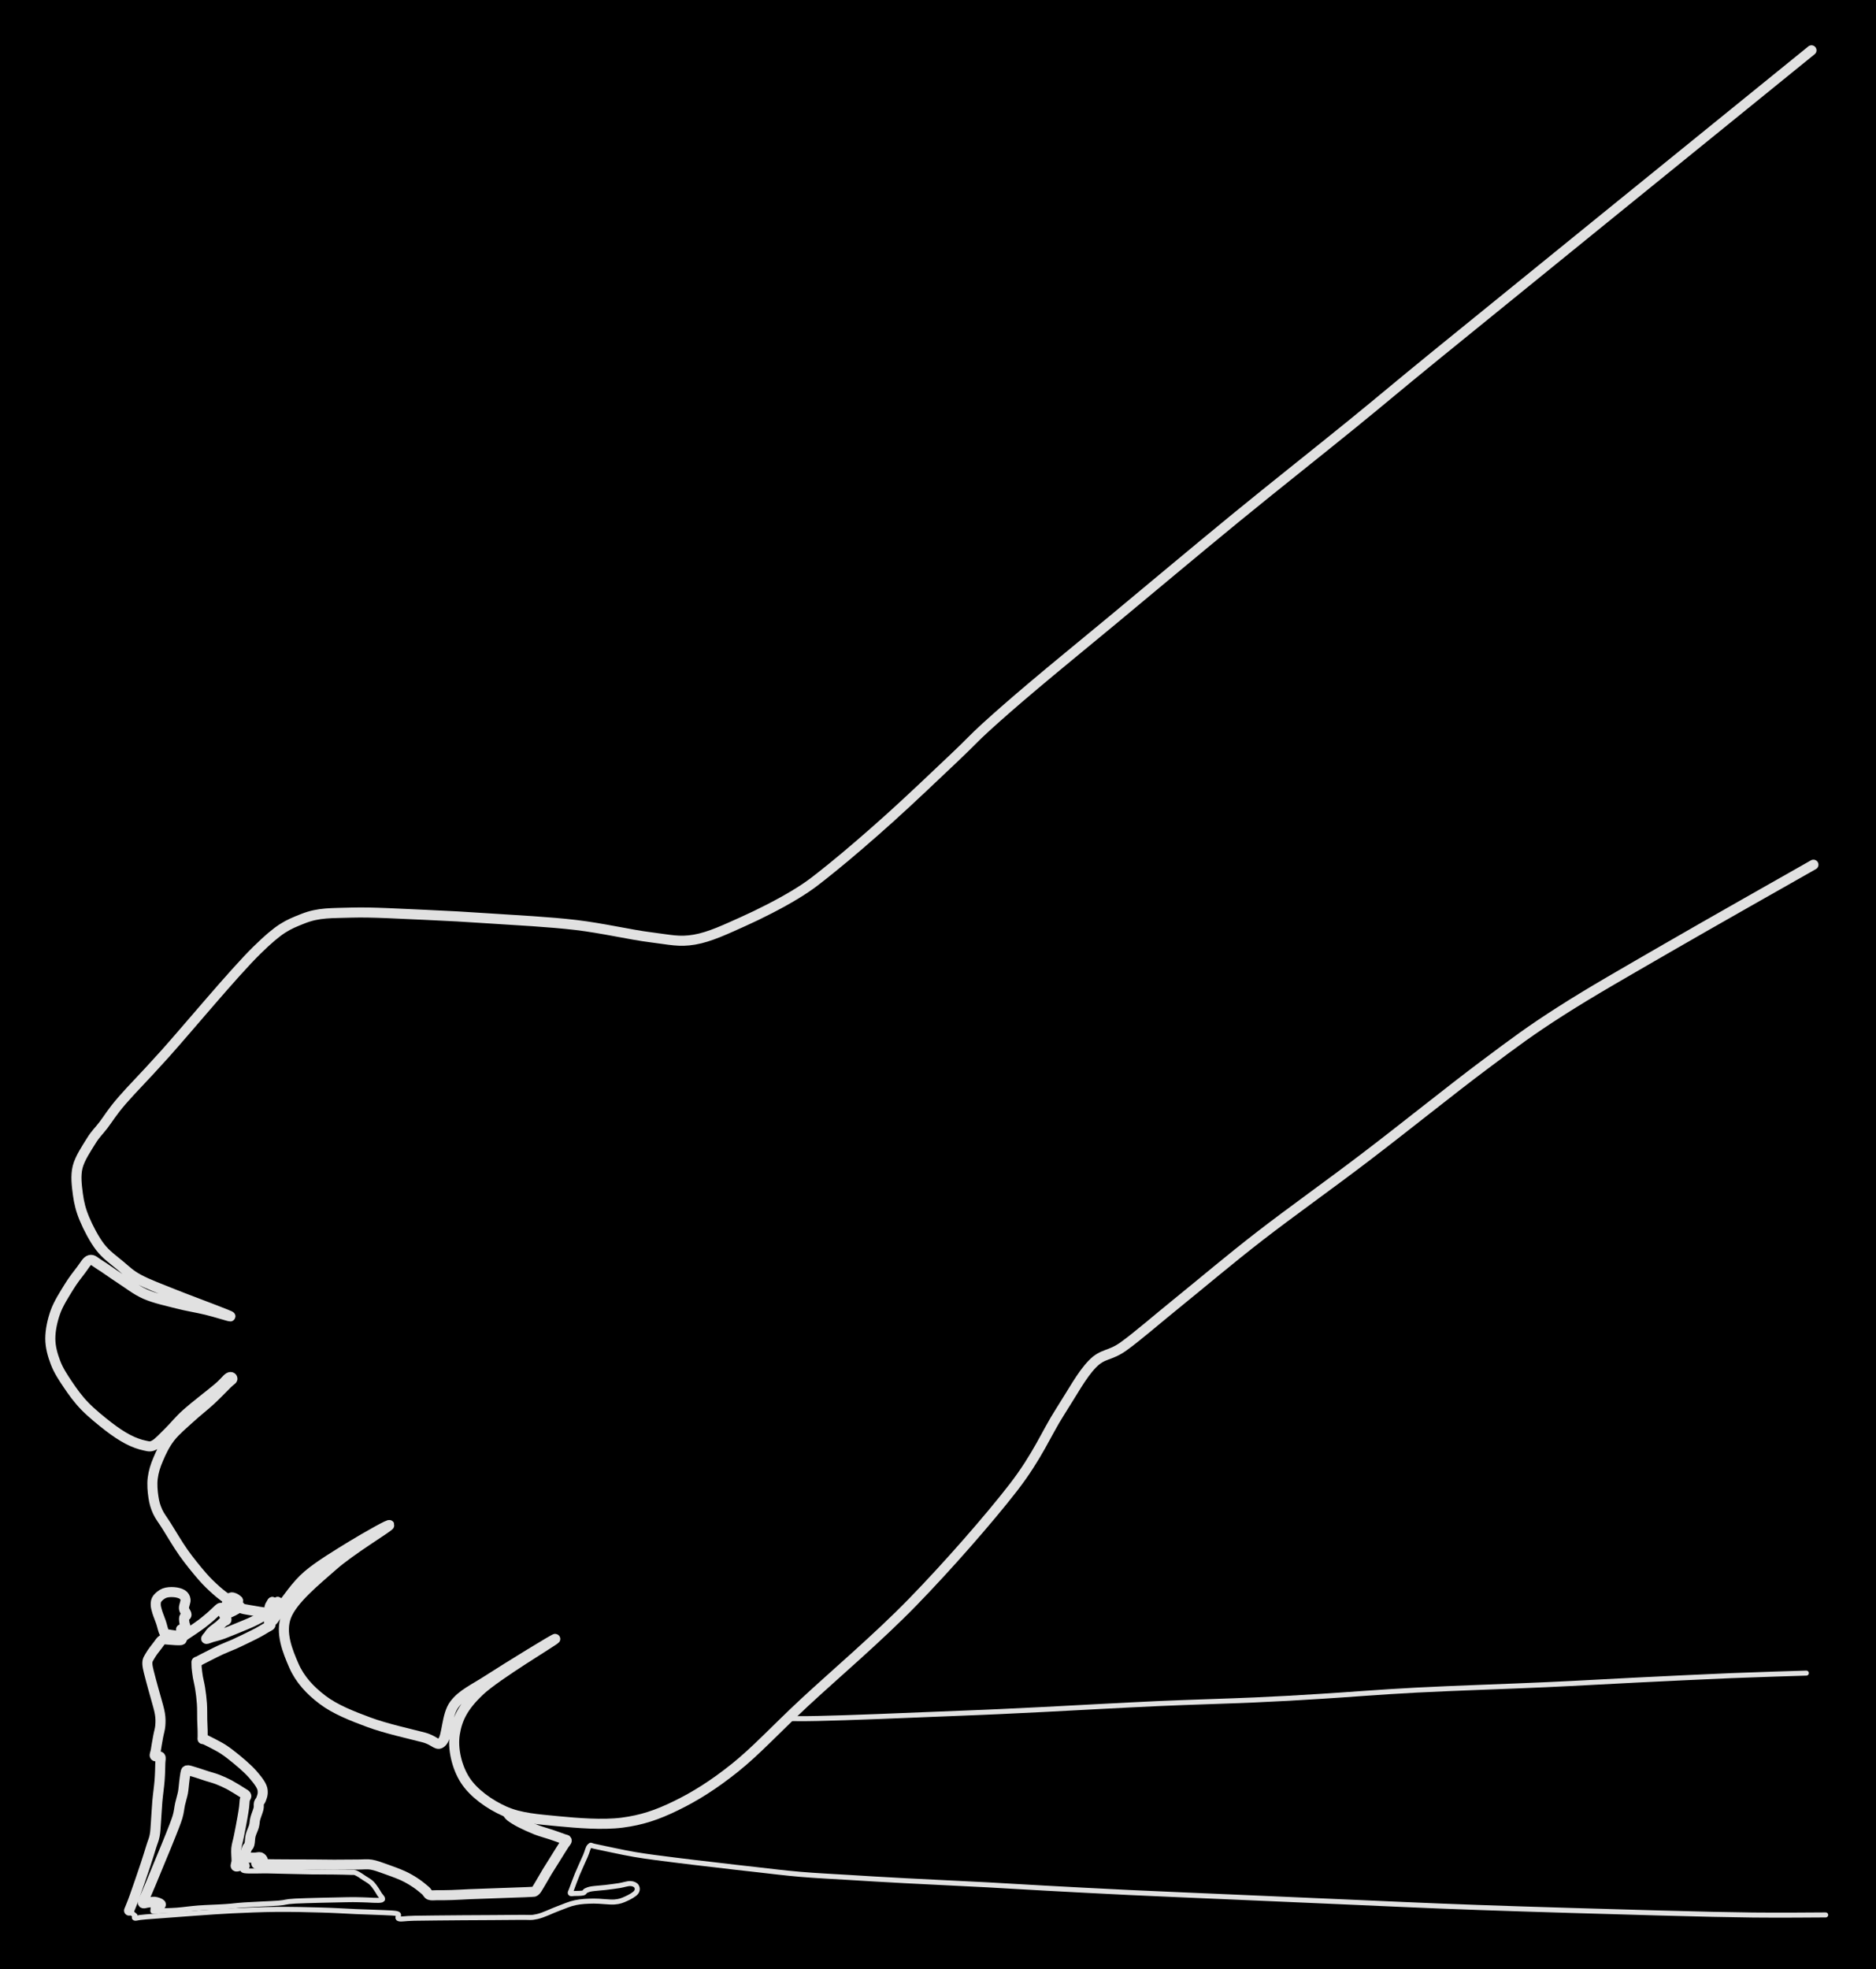 <svg version="1.1" xmlns="http://www.w3.org/2000/svg" viewBox="0 0 372.713 391.125" width="372.713" height="391.125" class="excalidraw-svg"><!-- svg-source:excalidraw --><defs><style class="style-fonts">
      </style></defs><rect x="0" y="0" width="372.713" height="391.125" fill="#000000"></rect><g stroke-linecap="round"><g transform="translate(360.283 171.735) rotate(0 -152.084 95.123)"><path d="M0 0 C-4.85 2.76, -20.74 11.73, -29.11 16.58 C-37.47 21.42, -44.12 25.19, -50.19 29.07 C-56.25 32.95, -59.03 35.03, -65.49 39.86 C-71.95 44.69, -81.55 52.42, -88.95 58.05 C-96.35 63.69, -103.71 68.9, -109.91 73.69 C-116.1 78.48, -121.6 83.16, -126.12 86.81 C-130.63 90.46, -134.16 93.56, -137.01 95.62 C-139.87 97.68, -141.15 96.97, -143.27 99.17 C-145.39 101.36, -147.13 104.69, -149.75 108.78 C-152.37 112.87, -154.13 117.45, -158.99 123.73 C-163.85 130, -172 139.3, -178.93 146.42 C-185.85 153.54, -194.62 160.97, -200.52 166.46 C-206.41 171.95, -210.03 175.96, -214.28 179.36 C-218.54 182.77, -222.29 185.1, -226.03 186.91 C-229.76 188.73, -232.78 189.74, -236.68 190.25 C-240.59 190.75, -245.58 190.33, -249.47 189.96 C-253.35 189.58, -256.93 189.35, -260 187.99 C-263.06 186.64, -266.22 184.37, -267.87 181.81 C-269.53 179.24, -270.4 175.55, -269.92 172.6 C-269.44 169.64, -268.31 167.23, -264.99 164.09 C-261.66 160.95, -250.31 154.18, -249.97 153.77 C-249.62 153.36, -259.57 159.48, -262.92 161.65 C-266.26 163.82, -268.43 164.68, -270.01 166.77 C-271.6 168.86, -271.41 173.09, -272.42 174.18 C-273.44 175.27, -273.69 173.97, -276.12 173.32 C-278.56 172.68, -283.69 171.55, -287.03 170.3 C-290.37 169.06, -293.7 167.75, -296.18 165.87 C-298.66 164, -300.7 161.82, -301.91 159.04 C-303.11 156.27, -304.69 152.52, -303.4 149.21 C-302.1 145.91, -297.52 142.2, -294.11 139.2 C-290.71 136.2, -283.59 131.88, -282.97 131.23 C-282.35 130.57, -287.71 133.61, -290.41 135.26 C-293.11 136.92, -296.88 139.18, -299.17 141.14 C-301.46 143.1, -303.34 146.04, -304.17 147.02 M0 0 C-4.85 2.76, -20.74 11.73, -29.11 16.58 C-37.47 21.42, -44.12 25.19, -50.19 29.07 C-56.25 32.95, -59.03 35.03, -65.49 39.86 C-71.95 44.69, -81.55 52.42, -88.95 58.05 C-96.35 63.69, -103.71 68.9, -109.91 73.69 C-116.1 78.48, -121.6 83.16, -126.12 86.81 C-130.63 90.46, -134.16 93.56, -137.01 95.62 C-139.87 97.68, -141.15 96.97, -143.27 99.17 C-145.39 101.36, -147.13 104.69, -149.75 108.78 C-152.37 112.87, -154.13 117.45, -158.99 123.73 C-163.85 130, -172 139.3, -178.93 146.42 C-185.85 153.54, -194.62 160.97, -200.52 166.46 C-206.41 171.95, -210.03 175.96, -214.28 179.36 C-218.54 182.77, -222.29 185.1, -226.03 186.91 C-229.76 188.73, -232.78 189.74, -236.68 190.25 C-240.59 190.75, -245.58 190.33, -249.47 189.96 C-253.35 189.58, -256.93 189.35, -260 187.99 C-263.06 186.64, -266.22 184.37, -267.87 181.81 C-269.53 179.24, -270.4 175.55, -269.92 172.6 C-269.44 169.64, -268.31 167.23, -264.99 164.09 C-261.66 160.95, -250.31 154.18, -249.97 153.77 C-249.62 153.36, -259.57 159.48, -262.92 161.65 C-266.26 163.82, -268.43 164.68, -270.01 166.77 C-271.6 168.86, -271.41 173.09, -272.42 174.18 C-273.44 175.27, -273.69 173.97, -276.12 173.32 C-278.56 172.68, -283.69 171.55, -287.03 170.3 C-290.37 169.06, -293.7 167.75, -296.18 165.87 C-298.66 164, -300.7 161.82, -301.91 159.04 C-303.11 156.27, -304.69 152.52, -303.4 149.21 C-302.1 145.91, -297.52 142.2, -294.11 139.2 C-290.71 136.2, -283.59 131.88, -282.97 131.23 C-282.35 130.57, -287.71 133.61, -290.41 135.26 C-293.11 136.92, -296.88 139.18, -299.17 141.14 C-301.46 143.1, -303.34 146.04, -304.17 147.02" stroke="#E1E1E1" stroke-width="2" fill="none"></path></g></g><mask></mask><g stroke-linecap="round"><g transform="translate(53.95 320.289) rotate(0 -0.14 -1.046)"><path d="M0 0 C-0.05 -0.03, -0.23 -0.01, -0.29 -0.2 C-0.36 -0.39, -0.47 -0.82, -0.4 -1.14 C-0.33 -1.45, 0.03 -1.93, 0.12 -2.09 M0 0 C-0.05 -0.03, -0.23 -0.01, -0.29 -0.2 C-0.36 -0.39, -0.47 -0.82, -0.4 -1.14 C-0.33 -1.45, 0.03 -1.93, 0.12 -2.09" stroke="#E1E1E1" stroke-width="2" fill="none"></path></g></g><mask></mask><g stroke-linecap="round"><g transform="translate(54.111 318.159) rotate(0 0.027 0.315)"><path d="M0 0 C0.01 0.11, 0.04 0.53, 0.05 0.63 M0 0 C0.01 0.11, 0.04 0.53, 0.05 0.63" stroke="#E1E1E1" stroke-width="2" fill="none"></path></g></g><mask></mask><g stroke-linecap="round"><g transform="translate(54.184 318.854) rotate(0 0.487 -0.332)"><path d="M0 0 C0.07 0, 0.28 0.13, 0.44 0.02 C0.6 -0.09, 0.88 -0.57, 0.97 -0.68 M0 0 C0.07 0, 0.28 0.13, 0.44 0.02 C0.6 -0.09, 0.88 -0.57, 0.97 -0.68" stroke="#E1E1E1" stroke-width="2" fill="none"></path></g></g><mask></mask><g stroke-linecap="round"><g transform="translate(55.168 318.152) rotate(0 -0.13 1.861)"><path d="M0 0 C0.08 0.05, 0.31 0.13, 0.46 0.28 C0.61 0.42, 0.85 0.65, 0.93 0.87 C1.01 1.09, 1.06 1.39, 0.95 1.62 C0.84 1.85, 0.46 2.04, 0.25 2.24 C0.04 2.44, -0.1 2.56, -0.32 2.81 C-0.54 3.06, -0.91 3.76, -1.06 3.72 C-1.2 3.69, -1.19 2.85, -1.21 2.59 C-1.23 2.33, -1.19 2.23, -1.19 2.16 M0 0 C0.08 0.05, 0.31 0.13, 0.46 0.28 C0.61 0.42, 0.85 0.65, 0.93 0.87 C1.01 1.09, 1.06 1.39, 0.95 1.62 C0.84 1.85, 0.46 2.04, 0.25 2.24 C0.04 2.44, -0.1 2.56, -0.32 2.81 C-0.54 3.06, -0.91 3.76, -1.06 3.72 C-1.2 3.69, -1.19 2.85, -1.21 2.59 C-1.23 2.33, -1.19 2.23, -1.19 2.16" stroke="#E1E1E1" stroke-width="2" fill="none"></path></g></g><mask></mask><g stroke-linecap="round"><g transform="translate(44.938 320.51) rotate(0 -0.363 -0.546)"><path d="M0 0 C-0.01 -0.12, 0.04 -0.53, -0.08 -0.71 C-0.2 -0.89, -0.62 -1.03, -0.73 -1.09 M0 0 C-0.01 -0.12, 0.04 -0.53, -0.08 -0.71 C-0.2 -0.89, -0.62 -1.03, -0.73 -1.09" stroke="#E1E1E1" stroke-width="2" fill="none"></path></g></g><mask></mask><g stroke-linecap="round"><g transform="translate(44.302 319.42) rotate(0 1.48 -1.071)"><path d="M0 0 C0.1 -0.08, 0.41 -0.22, 0.57 -0.45 C0.73 -0.68, 0.8 -1.12, 0.96 -1.4 C1.13 -1.68, 1.33 -2.04, 1.56 -2.14 C1.79 -2.25, 2.1 -2.11, 2.33 -2.02 C2.57 -1.92, 2.86 -1.64, 2.96 -1.57 M0 0 C0.1 -0.08, 0.41 -0.22, 0.57 -0.45 C0.73 -0.68, 0.8 -1.12, 0.96 -1.4 C1.13 -1.68, 1.33 -2.04, 1.56 -2.14 C1.79 -2.25, 2.1 -2.11, 2.33 -2.02 C2.57 -1.92, 2.86 -1.64, 2.96 -1.57" stroke="#E1E1E1" stroke-width="2" fill="none"></path></g></g><mask></mask><g stroke-linecap="round"><g transform="translate(47.26 317.921) rotate(0 -0.181 0.642)"><path d="M0 0 C-0.06 0.09, -0.31 0.35, -0.36 0.57 C-0.42 0.78, -0.34 1.16, -0.33 1.28 M0 0 C-0.06 0.09, -0.31 0.35, -0.36 0.57 C-0.42 0.78, -0.34 1.16, -0.33 1.28" stroke="#E1E1E1" stroke-width="2" fill="none"></path></g></g><mask></mask><g stroke-linecap="round"><g transform="translate(46.935 319.212) rotate(0 -0.612 0.563)"><path d="M0 0 C0.12 -0.03, 0.7 -0.27, 0.7 -0.21 C0.7 -0.14, 0.32 0.21, 0.02 0.4 C-0.28 0.6, -0.77 0.82, -1.09 0.97 C-1.42 1.13, -1.78 1.27, -1.92 1.33 M0 0 C0.12 -0.03, 0.7 -0.27, 0.7 -0.21 C0.7 -0.14, 0.32 0.21, 0.02 0.4 C-0.28 0.6, -0.77 0.82, -1.09 0.97 C-1.42 1.13, -1.78 1.27, -1.92 1.33" stroke="#E1E1E1" stroke-width="2" fill="none"></path></g></g><mask></mask><g stroke-linecap="round"><g transform="translate(52.813 320.629) rotate(0 -6.384 4.718)"><path d="M0 0 C0.09 0.06, 0.45 0.1, 0.56 0.33 C0.66 0.57, 0.55 1.12, 0.61 1.42 C0.68 1.71, 1 1.9, 0.93 2.1 C0.85 2.29, 0.58 2.35, 0.17 2.6 C-0.25 2.85, -0.92 3.26, -1.55 3.6 C-2.18 3.94, -2.84 4.26, -3.64 4.65 C-4.43 5.03, -5.45 5.53, -6.31 5.92 C-7.18 6.3, -8.05 6.62, -8.83 6.98 C-9.61 7.33, -10.33 7.71, -10.99 8.04 C-11.65 8.37, -12.33 8.72, -12.78 8.95 C-13.23 9.18, -13.54 9.36, -13.69 9.44 M0 0 C0.09 0.06, 0.45 0.1, 0.56 0.33 C0.66 0.57, 0.55 1.12, 0.61 1.42 C0.68 1.71, 1 1.9, 0.93 2.1 C0.85 2.29, 0.58 2.35, 0.17 2.6 C-0.25 2.85, -0.92 3.26, -1.55 3.6 C-2.18 3.94, -2.84 4.26, -3.64 4.65 C-4.43 5.03, -5.45 5.53, -6.31 5.92 C-7.18 6.3, -8.05 6.62, -8.83 6.98 C-9.61 7.33, -10.33 7.71, -10.99 8.04 C-11.65 8.37, -12.33 8.72, -12.78 8.95 C-13.23 9.18, -13.54 9.36, -13.69 9.44" stroke="#E1E1E1" stroke-width="2" fill="none"></path></g></g><mask></mask><g stroke-linecap="round"><g transform="translate(39.047 330.07) rotate(0 0.607 7.655)"><path d="M0 0 C0 0.18, -0.02 0.59, 0.02 1.1 C0.07 1.6, 0.15 2.34, 0.27 3.03 C0.39 3.73, 0.59 4.4, 0.72 5.28 C0.86 6.15, 1 7.26, 1.07 8.29 C1.14 9.32, 1.11 10.57, 1.13 11.46 C1.15 12.35, 1.2 12.97, 1.21 13.61 C1.23 14.25, 1.21 15.03, 1.21 15.31 M0 0 C0 0.18, -0.02 0.59, 0.02 1.1 C0.07 1.6, 0.15 2.34, 0.27 3.03 C0.39 3.73, 0.59 4.4, 0.72 5.28 C0.86 6.15, 1 7.26, 1.07 8.29 C1.14 9.32, 1.11 10.57, 1.13 11.46 C1.15 12.35, 1.2 12.97, 1.21 13.61 C1.23 14.25, 1.21 15.03, 1.21 15.31" stroke="#E1E1E1" stroke-width="2" fill="none"></path></g></g><mask></mask><g stroke-linecap="round"><g transform="translate(40.317 345.282) rotate(0 36.139 15.557)"><path d="M0 0 C0.27 0.14, 0.96 0.45, 1.64 0.81 C2.32 1.17, 3.26 1.62, 4.09 2.17 C4.92 2.71, 5.8 3.41, 6.61 4.07 C7.43 4.74, 8.31 5.5, 8.99 6.16 C9.67 6.82, 10.24 7.48, 10.69 8.06 C11.14 8.64, 11.5 9.17, 11.69 9.64 C11.89 10.12, 11.89 10.5, 11.87 10.91 C11.84 11.32, 11.65 11.8, 11.53 12.12 C11.4 12.44, 11.21 12.53, 11.12 12.84 C11.04 13.15, 11.16 13.45, 11.04 13.96 C10.92 14.47, 10.55 15.33, 10.4 15.91 C10.25 16.48, 10.3 16.86, 10.14 17.42 C9.99 17.97, 9.63 18.64, 9.48 19.23 C9.33 19.83, 9.36 20.58, 9.24 21 C9.13 21.42, 8.92 21.46, 8.78 21.75 C8.65 22.05, 8.51 22.47, 8.42 22.79 C8.34 23.11, 8.16 23.53, 8.3 23.67 C8.43 23.82, 8.89 23.68, 9.24 23.67 C9.59 23.67, 10.04 23.66, 10.4 23.65 C10.77 23.63, 11.16 23.5, 11.41 23.58 C11.66 23.67, 11.95 24.05, 11.89 24.14 C11.83 24.23, 11.28 24, 11.06 24.12 C10.85 24.24, 10.53 24.72, 10.61 24.85 C10.68 24.99, 10.9 24.92, 11.51 24.94 C12.13 24.96, 13.27 24.96, 14.3 24.98 C15.33 24.99, 16.42 25, 17.68 25 C18.94 25.01, 20.48 25, 21.87 25.01 C23.27 25.02, 24.57 25.05, 26.06 25.05 C27.55 25.05, 29.58 25.02, 30.81 25.02 C32.04 25.02, 32.53 24.9, 33.43 25.04 C34.34 25.19, 35.18 25.53, 36.24 25.9 C37.3 26.27, 38.79 26.81, 39.79 27.27 C40.79 27.73, 41.51 28.18, 42.24 28.66 C42.97 29.14, 43.71 29.76, 44.18 30.16 C44.65 30.56, 44.64 30.9, 45.03 31.06 C45.43 31.21, 45.82 31.11, 46.54 31.11 C47.27 31.12, 48.32 31.12, 49.4 31.08 C50.47 31.05, 51.86 30.96, 53.01 30.91 C54.16 30.86, 54.84 30.84, 56.32 30.79 C57.81 30.73, 60.44 30.64, 61.92 30.59 C63.4 30.53, 64.52 30.51, 65.2 30.46 C65.89 30.4, 65.76 30.48, 66.03 30.27 C66.29 30.06, 66.38 29.84, 66.77 29.21 C67.16 28.58, 67.86 27.33, 68.36 26.49 C68.87 25.65, 69.37 24.88, 69.82 24.16 C70.26 23.45, 70.72 22.71, 71.04 22.2 C71.36 21.69, 71.53 21.43, 71.74 21.1 C71.94 20.77, 72.3 20.44, 72.28 20.24 C72.26 20.05, 72.13 20.13, 71.62 19.94 C71.1 19.74, 70.09 19.39, 69.19 19.08 C68.29 18.78, 67.24 18.51, 66.22 18.12 C65.21 17.72, 63.95 17.15, 63.1 16.71 C62.25 16.28, 61.57 15.84, 61.13 15.51 C60.69 15.17, 60.58 14.83, 60.47 14.69 M0 0 C0.27 0.14, 0.96 0.45, 1.64 0.81 C2.32 1.17, 3.26 1.62, 4.09 2.17 C4.92 2.71, 5.8 3.41, 6.61 4.07 C7.43 4.74, 8.31 5.5, 8.99 6.16 C9.67 6.82, 10.24 7.48, 10.69 8.06 C11.14 8.64, 11.5 9.17, 11.69 9.64 C11.89 10.12, 11.89 10.5, 11.87 10.91 C11.84 11.32, 11.65 11.8, 11.53 12.12 C11.4 12.44, 11.21 12.53, 11.12 12.84 C11.04 13.15, 11.16 13.45, 11.04 13.96 C10.92 14.47, 10.55 15.33, 10.4 15.91 C10.25 16.48, 10.3 16.86, 10.14 17.42 C9.99 17.97, 9.63 18.64, 9.48 19.23 C9.33 19.83, 9.36 20.58, 9.24 21 C9.13 21.42, 8.92 21.46, 8.78 21.75 C8.65 22.05, 8.51 22.47, 8.42 22.79 C8.34 23.11, 8.16 23.53, 8.3 23.67 C8.43 23.82, 8.89 23.68, 9.24 23.67 C9.59 23.67, 10.04 23.66, 10.4 23.65 C10.77 23.63, 11.16 23.5, 11.41 23.58 C11.66 23.67, 11.95 24.05, 11.89 24.14 C11.83 24.23, 11.28 24, 11.06 24.12 C10.85 24.24, 10.53 24.72, 10.61 24.85 C10.68 24.99, 10.9 24.92, 11.51 24.94 C12.13 24.96, 13.27 24.96, 14.3 24.98 C15.33 24.99, 16.42 25, 17.68 25 C18.94 25.01, 20.48 25, 21.87 25.01 C23.27 25.02, 24.57 25.05, 26.06 25.05 C27.55 25.05, 29.58 25.02, 30.81 25.02 C32.04 25.02, 32.53 24.9, 33.43 25.04 C34.34 25.19, 35.18 25.53, 36.24 25.9 C37.3 26.27, 38.79 26.81, 39.79 27.27 C40.79 27.73, 41.51 28.18, 42.24 28.66 C42.97 29.14, 43.71 29.76, 44.18 30.16 C44.65 30.56, 44.64 30.9, 45.03 31.06 C45.43 31.21, 45.82 31.11, 46.54 31.11 C47.27 31.12, 48.32 31.12, 49.4 31.08 C50.47 31.05, 51.86 30.96, 53.01 30.91 C54.16 30.86, 54.84 30.84, 56.32 30.79 C57.81 30.73, 60.44 30.64, 61.92 30.59 C63.4 30.53, 64.52 30.51, 65.2 30.46 C65.89 30.4, 65.76 30.48, 66.03 30.27 C66.29 30.06, 66.38 29.84, 66.77 29.21 C67.16 28.58, 67.86 27.33, 68.36 26.49 C68.87 25.65, 69.37 24.88, 69.82 24.16 C70.26 23.45, 70.72 22.71, 71.04 22.2 C71.36 21.69, 71.53 21.43, 71.74 21.1 C71.94 20.77, 72.3 20.44, 72.28 20.24 C72.26 20.05, 72.13 20.13, 71.62 19.94 C71.1 19.74, 70.09 19.39, 69.19 19.08 C68.29 18.78, 67.24 18.51, 66.22 18.12 C65.21 17.72, 63.95 17.15, 63.1 16.71 C62.25 16.28, 61.57 15.84, 61.13 15.51 C60.69 15.17, 60.58 14.83, 60.47 14.69" stroke="#E1E1E1" stroke-width="2" fill="none"></path></g></g><mask></mask><g stroke-linecap="round"><g transform="translate(156.474 341.315) rotate(0 101.198 -4.515)"><path d="M0 0 C1 0, 3.04 0.05, 6.01 -0.02 C8.98 -0.08, 13.05 -0.22, 17.82 -0.4 C22.59 -0.58, 30.58 -0.91, 34.61 -1.07 C38.65 -1.24, 39.34 -1.25, 42.02 -1.38 C44.71 -1.5, 45.5 -1.54, 50.74 -1.8 C55.99 -2.07, 66.47 -2.65, 73.48 -2.97 C80.5 -3.28, 87.4 -3.46, 92.83 -3.7 C98.25 -3.94, 100.69 -4.09, 106.03 -4.42 C111.37 -4.74, 117.39 -5.26, 124.85 -5.65 C132.3 -6.04, 143.5 -6.4, 150.75 -6.73 C158 -7.06, 162.19 -7.33, 168.32 -7.63 C174.46 -7.93, 181.89 -8.3, 187.56 -8.53 C193.24 -8.76, 199.92 -8.95, 202.4 -9.03 M0 0 C1 0, 3.04 0.05, 6.01 -0.02 C8.98 -0.08, 13.05 -0.22, 17.82 -0.4 C22.59 -0.58, 30.58 -0.91, 34.61 -1.07 C38.65 -1.24, 39.34 -1.25, 42.02 -1.38 C44.71 -1.5, 45.5 -1.54, 50.74 -1.8 C55.99 -2.07, 66.47 -2.65, 73.48 -2.97 C80.5 -3.28, 87.4 -3.46, 92.83 -3.7 C98.25 -3.94, 100.69 -4.09, 106.03 -4.42 C111.37 -4.74, 117.39 -5.26, 124.85 -5.65 C132.3 -6.04, 143.5 -6.4, 150.75 -6.73 C158 -7.06, 162.19 -7.33, 168.32 -7.63 C174.46 -7.93, 181.89 -8.3, 187.56 -8.53 C193.24 -8.76, 199.92 -8.95, 202.4 -9.03" stroke="#E1E1E1" stroke-width="1" fill="none"></path></g></g><mask></mask><g stroke-linecap="round"><g transform="translate(31.155 378.901) rotate(0 21.929 -3.773)"><path d="M0 0 C-0.13 0.11, -0.83 0.54, -0.8 0.64 C-0.76 0.74, -0.59 0.65, 0.2 0.62 C1 0.59, 2.64 0.57, 3.99 0.47 C5.34 0.37, 6.67 0.15, 8.29 0.03 C9.91 -0.09, 12.18 -0.14, 13.71 -0.25 C15.24 -0.35, 15.73 -0.47, 17.47 -0.58 C19.21 -0.7, 22.48 -0.81, 24.15 -0.93 C25.83 -1.06, 25.29 -1.22, 27.53 -1.34 C29.78 -1.45, 35.39 -1.57, 37.62 -1.61 C39.85 -1.65, 39.75 -1.6, 40.93 -1.59 C42.1 -1.58, 44.11 -1.36, 44.66 -1.56 C45.2 -1.76, 44.49 -2.25, 44.18 -2.79 C43.87 -3.33, 43.27 -4.27, 42.8 -4.78 C42.32 -5.28, 41.86 -5.49, 41.33 -5.84 C40.79 -6.2, 40.06 -6.71, 39.6 -6.91 C39.13 -7.11, 39.25 -7, 38.52 -7.04 C37.8 -7.07, 36.55 -7.09, 35.23 -7.11 C33.92 -7.13, 32.18 -7.12, 30.64 -7.14 C29.1 -7.17, 27.42 -7.2, 26 -7.24 C24.58 -7.27, 23.55 -7.31, 22.12 -7.33 C20.69 -7.36, 18.2 -7.23, 17.41 -7.38 C16.62 -7.52, 17.39 -8.05, 17.38 -8.18 M0 0 C-0.13 0.11, -0.83 0.54, -0.8 0.64 C-0.76 0.74, -0.59 0.65, 0.2 0.62 C1 0.59, 2.64 0.57, 3.99 0.47 C5.34 0.37, 6.67 0.15, 8.29 0.03 C9.91 -0.09, 12.18 -0.14, 13.71 -0.25 C15.24 -0.35, 15.73 -0.47, 17.47 -0.58 C19.21 -0.7, 22.48 -0.81, 24.15 -0.93 C25.83 -1.06, 25.29 -1.22, 27.53 -1.34 C29.78 -1.45, 35.39 -1.57, 37.62 -1.61 C39.85 -1.65, 39.75 -1.6, 40.93 -1.59 C42.1 -1.58, 44.11 -1.36, 44.66 -1.56 C45.2 -1.76, 44.49 -2.25, 44.18 -2.79 C43.87 -3.33, 43.27 -4.27, 42.8 -4.78 C42.32 -5.28, 41.86 -5.49, 41.33 -5.84 C40.79 -6.2, 40.06 -6.71, 39.6 -6.91 C39.13 -7.11, 39.25 -7, 38.52 -7.04 C37.8 -7.07, 36.55 -7.09, 35.23 -7.11 C33.92 -7.13, 32.18 -7.12, 30.64 -7.14 C29.1 -7.17, 27.42 -7.2, 26 -7.24 C24.58 -7.27, 23.55 -7.31, 22.12 -7.33 C20.69 -7.36, 18.2 -7.23, 17.41 -7.38 C16.62 -7.52, 17.39 -8.05, 17.38 -8.18" stroke="#E1E1E1" stroke-width="1" fill="none"></path></g></g><mask></mask><g stroke-linecap="round"><g transform="translate(25.627 379.468) rotate(0 0.576 0.48)"><path d="M0 0 C0.19 0.16, 0.96 0.8, 1.15 0.96 M0 0 C0.19 0.16, 0.96 0.8, 1.15 0.96" stroke="#E1E1E1" stroke-width="1" fill="none"></path></g></g><mask></mask><g stroke-linecap="round"><g transform="translate(26.815 380.511) rotate(0 167.949 -6.662)"><path d="M0 0 C0.01 0.07, -0.32 0.42, 0.04 0.45 C0.4 0.48, 0.16 0.36, 2.15 0.19 C4.14 0.03, 9.12 -0.34, 11.98 -0.54 C14.83 -0.74, 16.61 -0.88, 19.28 -1.01 C21.96 -1.13, 25.06 -1.27, 28.02 -1.3 C30.98 -1.33, 34.39 -1.25, 37.05 -1.17 C39.7 -1.1, 41.91 -0.95, 43.96 -0.86 C46.02 -0.77, 48.01 -0.73, 49.38 -0.66 C50.75 -0.58, 51.68 -0.61, 52.19 -0.4 C52.71 -0.2, 51.9 0.42, 52.44 0.56 C52.99 0.71, 53.38 0.5, 55.48 0.46 C57.59 0.43, 61.63 0.38, 65.07 0.36 C68.51 0.33, 73.67 0.33, 76.14 0.29 C78.61 0.25, 78.57 0.43, 79.9 0.13 C81.23 -0.17, 82.85 -1.02, 84.12 -1.48 C85.38 -1.94, 86.31 -2.39, 87.47 -2.63 C88.64 -2.88, 89.81 -2.93, 91.11 -2.95 C92.41 -2.97, 94.18 -2.7, 95.26 -2.77 C96.33 -2.85, 96.85 -3.09, 97.56 -3.41 C98.28 -3.72, 99.19 -4.24, 99.53 -4.65 C99.88 -5.06, 99.83 -5.58, 99.65 -5.87 C99.47 -6.17, 99.01 -6.41, 98.44 -6.43 C97.86 -6.46, 97.04 -6.15, 96.21 -6.02 C95.38 -5.89, 94.36 -5.76, 93.45 -5.65 C92.54 -5.55, 91.39 -5.48, 90.75 -5.38 C90.11 -5.27, 89.89 -5.16, 89.6 -5.02 C89.31 -4.89, 89.4 -4.65, 89.02 -4.56 C88.64 -4.46, 87.72 -4.47, 87.3 -4.46 C86.88 -4.45, 86.59 -4.35, 86.5 -4.5 C86.41 -4.65, 86.55 -4.73, 86.77 -5.35 C87 -5.97, 87.41 -7.14, 87.86 -8.23 C88.31 -9.33, 89.08 -10.97, 89.49 -11.91 C89.91 -12.86, 89.97 -13.59, 90.35 -13.89 C90.72 -14.19, 90.26 -14.01, 91.75 -13.73 C93.24 -13.44, 96.69 -12.64, 99.29 -12.2 C101.88 -11.76, 104.68 -11.43, 107.32 -11.09 C109.96 -10.75, 112.44 -10.47, 115.12 -10.16 C117.79 -9.84, 120.52 -9.52, 123.37 -9.21 C126.22 -8.89, 129.11 -8.52, 132.2 -8.26 C135.29 -8, 138.42 -7.85, 141.9 -7.64 C145.39 -7.42, 148.5 -7.24, 153.09 -6.99 C157.68 -6.75, 164.83 -6.41, 169.46 -6.17 C174.08 -5.92, 176.15 -5.77, 180.84 -5.52 C185.53 -5.27, 191.27 -4.95, 197.61 -4.65 C203.95 -4.35, 212.02 -4.02, 218.89 -3.72 C225.76 -3.42, 230.84 -3.19, 238.84 -2.85 C246.83 -2.51, 256.23 -2.05, 266.87 -1.68 C277.51 -1.3, 293.58 -0.84, 302.68 -0.59 C311.77 -0.34, 315.9 -0.25, 321.43 -0.18 C326.97 -0.12, 333.49 -0.19, 335.9 -0.2 M0 0 C0.01 0.07, -0.32 0.42, 0.04 0.45 C0.4 0.48, 0.16 0.36, 2.15 0.19 C4.14 0.03, 9.12 -0.34, 11.98 -0.54 C14.83 -0.74, 16.61 -0.88, 19.28 -1.01 C21.96 -1.13, 25.06 -1.27, 28.02 -1.3 C30.98 -1.33, 34.39 -1.25, 37.05 -1.17 C39.7 -1.1, 41.91 -0.95, 43.96 -0.86 C46.02 -0.77, 48.01 -0.73, 49.38 -0.66 C50.75 -0.58, 51.68 -0.61, 52.19 -0.4 C52.71 -0.2, 51.9 0.42, 52.44 0.56 C52.99 0.71, 53.38 0.5, 55.48 0.46 C57.59 0.43, 61.63 0.38, 65.07 0.36 C68.51 0.33, 73.67 0.33, 76.14 0.29 C78.61 0.25, 78.57 0.43, 79.9 0.13 C81.23 -0.17, 82.85 -1.02, 84.12 -1.48 C85.38 -1.94, 86.31 -2.39, 87.47 -2.63 C88.64 -2.88, 89.81 -2.93, 91.11 -2.95 C92.41 -2.97, 94.18 -2.7, 95.26 -2.77 C96.33 -2.85, 96.85 -3.09, 97.56 -3.41 C98.28 -3.72, 99.19 -4.24, 99.53 -4.65 C99.88 -5.06, 99.83 -5.58, 99.65 -5.87 C99.47 -6.17, 99.01 -6.41, 98.44 -6.43 C97.86 -6.46, 97.04 -6.15, 96.21 -6.02 C95.38 -5.89, 94.36 -5.76, 93.45 -5.65 C92.54 -5.55, 91.39 -5.48, 90.75 -5.38 C90.11 -5.27, 89.89 -5.16, 89.6 -5.02 C89.31 -4.89, 89.4 -4.65, 89.02 -4.56 C88.64 -4.46, 87.72 -4.47, 87.3 -4.46 C86.88 -4.45, 86.59 -4.35, 86.5 -4.5 C86.41 -4.65, 86.55 -4.73, 86.77 -5.35 C87 -5.97, 87.41 -7.14, 87.86 -8.23 C88.31 -9.33, 89.08 -10.97, 89.49 -11.91 C89.91 -12.86, 89.97 -13.59, 90.35 -13.89 C90.72 -14.19, 90.26 -14.01, 91.75 -13.73 C93.24 -13.44, 96.69 -12.64, 99.29 -12.2 C101.88 -11.76, 104.68 -11.43, 107.32 -11.09 C109.96 -10.75, 112.44 -10.47, 115.12 -10.16 C117.79 -9.84, 120.52 -9.52, 123.37 -9.21 C126.22 -8.89, 129.11 -8.52, 132.2 -8.26 C135.29 -8, 138.42 -7.85, 141.9 -7.64 C145.39 -7.42, 148.5 -7.24, 153.09 -6.99 C157.68 -6.75, 164.83 -6.41, 169.46 -6.17 C174.08 -5.92, 176.15 -5.77, 180.84 -5.52 C185.53 -5.27, 191.27 -4.95, 197.61 -4.65 C203.95 -4.35, 212.02 -4.02, 218.89 -3.72 C225.76 -3.42, 230.84 -3.19, 238.84 -2.85 C246.83 -2.51, 256.23 -2.05, 266.87 -1.68 C277.51 -1.3, 293.58 -0.84, 302.68 -0.59 C311.77 -0.34, 315.9 -0.25, 321.43 -0.18 C326.97 -0.12, 333.49 -0.19, 335.9 -0.2" stroke="#E1E1E1" stroke-width="1" fill="none"></path></g></g><mask></mask><g stroke-linecap="round"><g transform="translate(48.617 370.585) rotate(0 -9.974 -5.242)"><path d="M0 0 C-0.08 -0.03, -0.18 -0.18, -0.47 -0.17 C-0.76 -0.15, -1.55 0.23, -1.74 0.08 C-1.93 -0.06, -1.63 -0.45, -1.62 -1.04 C-1.61 -1.63, -1.74 -2.64, -1.67 -3.46 C-1.59 -4.27, -1.35 -4.88, -1.15 -5.91 C-0.94 -6.93, -0.62 -8.62, -0.45 -9.59 C-0.28 -10.55, -0.2 -11.09, -0.12 -11.69 C-0.04 -12.28, -0.05 -12.77, 0.02 -13.15 C0.09 -13.53, 0.38 -13.71, 0.31 -13.94 C0.23 -14.18, 0.12 -14.19, -0.45 -14.55 C-1.01 -14.91, -2.26 -15.69, -3.07 -16.13 C-3.89 -16.56, -4.63 -16.88, -5.36 -17.17 C-6.09 -17.45, -6.9 -17.66, -7.44 -17.83 C-7.97 -18, -8.1 -18.05, -8.57 -18.2 C-9.03 -18.35, -9.75 -18.6, -10.23 -18.73 C-10.71 -18.87, -11.2 -19.06, -11.46 -18.99 C-11.71 -18.93, -11.69 -18.74, -11.79 -18.33 C-11.88 -17.92, -11.94 -17.17, -12.03 -16.54 C-12.11 -15.91, -12.14 -15.27, -12.27 -14.56 C-12.41 -13.85, -12.66 -13.09, -12.84 -12.29 C-13.02 -11.48, -13.04 -10.77, -13.35 -9.72 C-13.67 -8.68, -14.2 -7.39, -14.75 -5.99 C-15.3 -4.59, -16.03 -2.85, -16.67 -1.31 C-17.3 0.23, -18.07 2.11, -18.55 3.25 C-19.02 4.39, -19.23 4.86, -19.52 5.54 C-19.8 6.21, -20.29 6.99, -20.25 7.29 C-20.21 7.58, -19.67 7.31, -19.28 7.29 C-18.88 7.26, -18.32 7.07, -17.88 7.12 C-17.45 7.17, -16.81 7.41, -16.68 7.58 C-16.55 7.75, -16.94 7.99, -17.11 8.15 C-17.28 8.3, -17.62 8.45, -17.72 8.51 M0 0 C-0.08 -0.03, -0.18 -0.18, -0.47 -0.17 C-0.76 -0.15, -1.55 0.23, -1.74 0.08 C-1.93 -0.06, -1.63 -0.45, -1.62 -1.04 C-1.61 -1.63, -1.74 -2.64, -1.67 -3.46 C-1.59 -4.27, -1.35 -4.88, -1.15 -5.91 C-0.94 -6.93, -0.62 -8.62, -0.45 -9.59 C-0.28 -10.55, -0.2 -11.09, -0.12 -11.69 C-0.04 -12.28, -0.05 -12.77, 0.02 -13.15 C0.09 -13.53, 0.38 -13.71, 0.31 -13.94 C0.23 -14.18, 0.12 -14.19, -0.45 -14.55 C-1.01 -14.91, -2.26 -15.69, -3.07 -16.13 C-3.89 -16.56, -4.63 -16.88, -5.36 -17.17 C-6.09 -17.45, -6.9 -17.66, -7.44 -17.83 C-7.97 -18, -8.1 -18.05, -8.57 -18.2 C-9.03 -18.35, -9.75 -18.6, -10.23 -18.73 C-10.71 -18.87, -11.2 -19.06, -11.46 -18.99 C-11.71 -18.93, -11.69 -18.74, -11.79 -18.33 C-11.88 -17.92, -11.94 -17.17, -12.03 -16.54 C-12.11 -15.91, -12.14 -15.27, -12.27 -14.56 C-12.41 -13.85, -12.66 -13.09, -12.84 -12.29 C-13.02 -11.48, -13.04 -10.77, -13.35 -9.72 C-13.67 -8.68, -14.2 -7.39, -14.75 -5.99 C-15.3 -4.59, -16.03 -2.85, -16.67 -1.31 C-17.3 0.23, -18.07 2.11, -18.55 3.25 C-19.02 4.39, -19.23 4.86, -19.52 5.54 C-19.8 6.21, -20.29 6.99, -20.25 7.29 C-20.21 7.58, -19.67 7.31, -19.28 7.29 C-18.88 7.26, -18.32 7.07, -17.88 7.12 C-17.45 7.17, -16.81 7.41, -16.68 7.58 C-16.55 7.75, -16.94 7.99, -17.11 8.15 C-17.28 8.3, -17.62 8.45, -17.72 8.51" stroke="#E1E1E1" stroke-width="2" fill="none"></path></g></g><mask></mask><g stroke-linecap="round"><g transform="translate(25.648 379.448) rotate(0 5.703 -31.622)"><path d="M0 0 C0.18 -0.47, 0.56 -1.31, 1.1 -2.82 C1.64 -4.32, 2.69 -7.39, 3.24 -9.04 C3.79 -10.68, 4.09 -11.73, 4.4 -12.7 C4.7 -13.68, 4.93 -14.09, 5.08 -14.89 C5.24 -15.69, 5.24 -16.38, 5.33 -17.51 C5.42 -18.64, 5.49 -20.27, 5.61 -21.66 C5.73 -23.05, 5.96 -24.57, 6.06 -25.84 C6.16 -27.11, 6.18 -28.51, 6.2 -29.29 C6.23 -30.07, 6.37 -30.31, 6.19 -30.54 C6.01 -30.78, 5.28 -30.49, 5.13 -30.7 C4.98 -30.91, 5.19 -31.15, 5.3 -31.79 C5.4 -32.43, 5.61 -33.71, 5.77 -34.53 C5.92 -35.36, 6.14 -35.98, 6.2 -36.74 C6.26 -37.51, 6.27 -38.19, 6.12 -39.1 C5.98 -40.01, 5.62 -41.1, 5.33 -42.2 C5.04 -43.29, 4.65 -44.53, 4.37 -45.66 C4.09 -46.8, 3.66 -48.16, 3.63 -48.99 C3.6 -49.82, 3.87 -50.04, 4.21 -50.65 C4.55 -51.27, 5.27 -52.16, 5.67 -52.68 C6.08 -53.21, 6.28 -53.6, 6.62 -53.79 C6.96 -53.98, 7.18 -53.84, 7.7 -53.82 C8.22 -53.8, 9.28 -53.68, 9.74 -53.69 C10.2 -53.69, 10.47 -53.7, 10.46 -53.84 C10.45 -53.97, 10.11 -54.33, 9.68 -54.5 C9.24 -54.66, 8.3 -54.72, 7.85 -54.83 C7.41 -54.94, 7.26 -54.76, 7.01 -55.17 C6.75 -55.58, 6.57 -56.6, 6.33 -57.28 C6.1 -57.97, 5.78 -58.69, 5.6 -59.28 C5.43 -59.86, 5.28 -60.36, 5.29 -60.81 C5.29 -61.26, 5.34 -61.61, 5.62 -61.98 C5.91 -62.35, 6.47 -62.83, 7.02 -63.04 C7.57 -63.25, 8.32 -63.29, 8.91 -63.24 C9.49 -63.2, 10.17 -63.03, 10.56 -62.78 C10.94 -62.53, 11.15 -62.21, 11.21 -61.75 C11.27 -61.3, 10.87 -60.55, 10.9 -60.05 C10.93 -59.55, 11.4 -59.09, 11.41 -58.77 C11.41 -58.46, 11.01 -58.46, 10.94 -58.17 C10.88 -57.88, 10.97 -57.35, 11.01 -57.04 C11.05 -56.72, 11.29 -56.48, 11.17 -56.28 C11.06 -56.08, 10.46 -55.91, 10.32 -55.84 M0 0 C0.18 -0.47, 0.56 -1.31, 1.1 -2.82 C1.64 -4.32, 2.69 -7.39, 3.24 -9.04 C3.79 -10.68, 4.09 -11.73, 4.4 -12.7 C4.7 -13.68, 4.93 -14.09, 5.08 -14.89 C5.24 -15.69, 5.24 -16.38, 5.33 -17.51 C5.42 -18.64, 5.49 -20.27, 5.61 -21.66 C5.73 -23.05, 5.96 -24.57, 6.06 -25.84 C6.16 -27.11, 6.18 -28.51, 6.2 -29.29 C6.23 -30.07, 6.37 -30.31, 6.19 -30.54 C6.01 -30.78, 5.28 -30.49, 5.13 -30.7 C4.98 -30.91, 5.19 -31.15, 5.3 -31.79 C5.4 -32.43, 5.61 -33.71, 5.77 -34.53 C5.92 -35.36, 6.14 -35.98, 6.2 -36.74 C6.26 -37.51, 6.27 -38.19, 6.12 -39.1 C5.98 -40.01, 5.62 -41.1, 5.33 -42.2 C5.04 -43.29, 4.65 -44.53, 4.37 -45.66 C4.09 -46.8, 3.66 -48.16, 3.63 -48.99 C3.6 -49.82, 3.87 -50.04, 4.21 -50.65 C4.55 -51.27, 5.27 -52.16, 5.67 -52.68 C6.08 -53.21, 6.28 -53.6, 6.62 -53.79 C6.96 -53.98, 7.18 -53.84, 7.7 -53.82 C8.22 -53.8, 9.28 -53.68, 9.74 -53.69 C10.2 -53.69, 10.47 -53.7, 10.46 -53.84 C10.45 -53.97, 10.11 -54.33, 9.68 -54.5 C9.24 -54.66, 8.3 -54.72, 7.85 -54.83 C7.41 -54.94, 7.26 -54.76, 7.01 -55.17 C6.75 -55.58, 6.57 -56.6, 6.33 -57.28 C6.1 -57.97, 5.78 -58.69, 5.6 -59.28 C5.43 -59.86, 5.28 -60.36, 5.29 -60.81 C5.29 -61.26, 5.34 -61.61, 5.62 -61.98 C5.91 -62.35, 6.47 -62.83, 7.02 -63.04 C7.57 -63.25, 8.32 -63.29, 8.91 -63.24 C9.49 -63.2, 10.17 -63.03, 10.56 -62.78 C10.94 -62.53, 11.15 -62.21, 11.21 -61.75 C11.27 -61.3, 10.87 -60.55, 10.9 -60.05 C10.93 -59.55, 11.4 -59.09, 11.41 -58.77 C11.41 -58.46, 11.01 -58.46, 10.94 -58.17 C10.88 -57.88, 10.97 -57.35, 11.01 -57.04 C11.05 -56.72, 11.29 -56.48, 11.17 -56.28 C11.06 -56.08, 10.46 -55.91, 10.32 -55.84" stroke="#E1E1E1" stroke-width="2" fill="none"></path></g></g><mask></mask><g stroke-linecap="round"><g transform="translate(36.069 323.635) rotate(0 8.365 -1.231)"><path d="M0 0 C0.01 0.25, -0.06 1.3, 0.07 1.47 C0.2 1.65, 0.41 1.3, 0.79 1.06 C1.16 0.82, 1.77 0.42, 2.32 0.04 C2.87 -0.34, 3.5 -0.76, 4.09 -1.21 C4.68 -1.66, 5.4 -2.27, 5.85 -2.66 C6.3 -3.05, 6.47 -3.25, 6.79 -3.53 C7.11 -3.81, 7.56 -4.32, 7.78 -4.32 C8.01 -4.31, 8 -3.79, 8.14 -3.5 C8.29 -3.2, 8.5 -2.83, 8.63 -2.56 C8.76 -2.3, 8.98 -2.1, 8.93 -1.93 C8.87 -1.76, 8.53 -1.72, 8.29 -1.53 C8.06 -1.34, 7.9 -1.12, 7.52 -0.8 C7.14 -0.48, 6.38 0.04, 6.02 0.37 C5.66 0.71, 5.53 0.97, 5.35 1.22 C5.16 1.47, 4.79 1.81, 4.92 1.86 C5.05 1.9, 5.54 1.66, 6.11 1.49 C6.68 1.32, 7.25 1.23, 8.33 0.83 C9.41 0.43, 11.61 -0.5, 12.59 -0.9 C13.57 -1.31, 13.69 -1.36, 14.21 -1.61 C14.74 -1.86, 15.31 -2.16, 15.73 -2.4 C16.15 -2.64, 16.56 -2.94, 16.73 -3.05 M0 0 C0.01 0.25, -0.06 1.3, 0.07 1.47 C0.2 1.65, 0.41 1.3, 0.79 1.06 C1.16 0.82, 1.77 0.42, 2.32 0.04 C2.87 -0.34, 3.5 -0.76, 4.09 -1.21 C4.68 -1.66, 5.4 -2.27, 5.85 -2.66 C6.3 -3.05, 6.47 -3.25, 6.79 -3.53 C7.11 -3.81, 7.56 -4.32, 7.78 -4.32 C8.01 -4.31, 8 -3.79, 8.14 -3.5 C8.29 -3.2, 8.5 -2.83, 8.63 -2.56 C8.76 -2.3, 8.98 -2.1, 8.93 -1.93 C8.87 -1.76, 8.53 -1.72, 8.29 -1.53 C8.06 -1.34, 7.9 -1.12, 7.52 -0.8 C7.14 -0.48, 6.38 0.04, 6.02 0.37 C5.66 0.71, 5.53 0.97, 5.35 1.22 C5.16 1.47, 4.79 1.81, 4.92 1.86 C5.05 1.9, 5.54 1.66, 6.11 1.49 C6.68 1.32, 7.25 1.23, 8.33 0.83 C9.41 0.43, 11.61 -0.5, 12.59 -0.9 C13.57 -1.31, 13.69 -1.36, 14.21 -1.61 C14.74 -1.86, 15.31 -2.16, 15.73 -2.4 C16.15 -2.64, 16.56 -2.94, 16.73 -3.05" stroke="#E1E1E1" stroke-width="2" fill="none"></path></g></g><mask></mask><g stroke-linecap="round"><g transform="translate(53.515 320.282) rotate(0 -2.91 -0.492)"><path d="M0 0 C-0.19 -0.01, -0.66 0, -1.16 -0.06 C-1.66 -0.12, -2.37 -0.25, -3.01 -0.36 C-3.64 -0.47, -4.5 -0.6, -4.97 -0.7 C-5.44 -0.8, -5.68 -0.94, -5.82 -0.98 M0 0 C-0.19 -0.01, -0.66 0, -1.16 -0.06 C-1.66 -0.12, -2.37 -0.25, -3.01 -0.36 C-3.64 -0.47, -4.5 -0.6, -4.97 -0.7 C-5.44 -0.8, -5.68 -0.94, -5.82 -0.98" stroke="#E1E1E1" stroke-width="2" fill="none"></path></g></g><mask></mask><g stroke-linecap="round"><g transform="translate(45.265 317.665) rotate(0 139.682 -153.833)"><path d="M0 0 C-0.39 -0.31, -1.46 -1.06, -2.31 -1.83 C-3.16 -2.6, -4.03 -3.38, -5.11 -4.63 C-6.19 -5.87, -7.64 -7.65, -8.81 -9.3 C-9.98 -10.95, -11.26 -13.17, -12.12 -14.52 C-12.97 -15.88, -13.49 -16.47, -13.94 -17.44 C-14.38 -18.41, -14.62 -19.22, -14.78 -20.33 C-14.95 -21.44, -15.08 -22.84, -14.92 -24.1 C-14.76 -25.37, -14.4 -26.55, -13.82 -27.89 C-13.25 -29.23, -12.51 -30.81, -11.46 -32.16 C-10.41 -33.52, -8.87 -34.78, -7.52 -36.02 C-6.17 -37.26, -4.6 -38.47, -3.37 -39.61 C-2.14 -40.75, -0.84 -42.13, -0.12 -42.83 C0.59 -43.53, 0.86 -43.59, 0.91 -43.8 C0.96 -44, 0.69 -44.37, 0.2 -44.07 C-0.29 -43.76, -0.62 -43.15, -2.01 -41.97 C-3.41 -40.79, -6.52 -38.42, -8.15 -36.97 C-9.77 -35.52, -10.68 -34.31, -11.75 -33.26 C-12.82 -32.22, -13.76 -31.15, -14.57 -30.7 C-15.37 -30.26, -15.69 -30.4, -16.58 -30.59 C-17.47 -30.77, -18.7 -31.19, -19.9 -31.83 C-21.09 -32.46, -22.34 -33.28, -23.76 -34.38 C-25.18 -35.48, -27.09 -37.03, -28.43 -38.41 C-29.77 -39.8, -30.82 -41.26, -31.78 -42.69 C-32.75 -44.13, -33.65 -45.5, -34.23 -47.02 C-34.81 -48.54, -35.26 -50.12, -35.27 -51.8 C-35.27 -53.49, -34.86 -55.41, -34.25 -57.11 C-33.64 -58.81, -32.45 -60.63, -31.61 -62.01 C-30.76 -63.4, -29.85 -64.54, -29.16 -65.44 C-28.46 -66.34, -28.04 -67.25, -27.42 -67.42 C-26.8 -67.59, -26.46 -67.09, -25.45 -66.47 C-24.43 -65.85, -22.83 -64.67, -21.32 -63.69 C-19.8 -62.72, -18.24 -61.44, -16.36 -60.62 C-14.48 -59.8, -12.05 -59.29, -10.03 -58.77 C-8.02 -58.25, -6.01 -57.95, -4.26 -57.52 C-2.5 -57.1, 0.26 -56.21, 0.49 -56.22 C0.73 -56.24, -0.94 -56.86, -2.85 -57.61 C-4.76 -58.36, -8.49 -59.73, -10.97 -60.73 C-13.44 -61.73, -15.96 -62.65, -17.7 -63.6 C-19.45 -64.54, -20.16 -65.32, -21.45 -66.39 C-22.73 -67.46, -24.22 -68.49, -25.39 -70.02 C-26.56 -71.55, -27.74 -73.82, -28.47 -75.56 C-29.2 -77.3, -29.56 -78.74, -29.79 -80.46 C-30.01 -82.18, -30.28 -84.12, -29.84 -85.89 C-29.4 -87.65, -28.01 -89.67, -27.15 -91.07 C-26.29 -92.47, -25.7 -92.93, -24.68 -94.26 C-23.66 -95.6, -23.06 -96.73, -21.02 -99.09 C-18.99 -101.44, -16.93 -103.42, -12.46 -108.39 C-8 -113.36, 1.19 -124.45, 5.75 -128.92 C10.31 -133.39, 11.77 -133.96, 14.92 -135.21 C18.06 -136.46, 20.61 -136.29, 24.63 -136.42 C28.66 -136.54, 34.46 -136.17, 39.07 -135.98 C43.69 -135.78, 47.3 -135.58, 52.31 -135.24 C57.32 -134.91, 63.85 -134.58, 69.13 -133.96 C74.41 -133.34, 80.07 -132, 83.99 -131.52 C87.92 -131.03, 89.64 -130.53, 92.7 -131.05 C95.76 -131.57, 99.02 -133.14, 102.35 -134.63 C105.69 -136.12, 109.76 -138.2, 112.72 -140 C115.69 -141.8, 117.01 -142.9, 120.14 -145.42 C123.26 -147.94, 127.4 -151.5, 131.45 -155.14 C135.51 -158.78, 141.25 -164.27, 144.45 -167.29 C147.64 -170.31, 147.99 -170.86, 150.61 -173.25 C153.24 -175.64, 156.01 -178.07, 160.21 -181.61 C164.41 -185.16, 169.15 -189.01, 175.81 -194.53 C182.46 -200.05, 192.25 -208.26, 200.15 -214.73 C208.05 -221.19, 216.59 -227.93, 223.22 -233.32 C229.85 -238.71, 231.55 -240.23, 239.92 -247.05 C248.3 -253.87, 261 -264.17, 273.45 -274.27 C285.9 -284.37, 307.77 -302.1, 314.63 -307.67 M0 0 C-0.39 -0.31, -1.46 -1.06, -2.31 -1.83 C-3.16 -2.6, -4.03 -3.38, -5.11 -4.63 C-6.19 -5.87, -7.64 -7.65, -8.81 -9.3 C-9.98 -10.95, -11.26 -13.17, -12.12 -14.52 C-12.97 -15.88, -13.49 -16.47, -13.94 -17.44 C-14.38 -18.41, -14.62 -19.22, -14.78 -20.33 C-14.95 -21.44, -15.08 -22.84, -14.92 -24.1 C-14.76 -25.37, -14.4 -26.55, -13.82 -27.89 C-13.25 -29.23, -12.51 -30.81, -11.46 -32.16 C-10.41 -33.52, -8.87 -34.78, -7.52 -36.02 C-6.17 -37.26, -4.6 -38.47, -3.37 -39.61 C-2.14 -40.75, -0.84 -42.13, -0.12 -42.83 C0.59 -43.53, 0.86 -43.59, 0.91 -43.8 C0.96 -44, 0.69 -44.37, 0.2 -44.07 C-0.29 -43.76, -0.62 -43.15, -2.01 -41.97 C-3.41 -40.79, -6.52 -38.42, -8.15 -36.97 C-9.77 -35.52, -10.68 -34.31, -11.75 -33.26 C-12.82 -32.22, -13.76 -31.15, -14.57 -30.7 C-15.37 -30.26, -15.69 -30.4, -16.58 -30.59 C-17.47 -30.77, -18.7 -31.19, -19.9 -31.83 C-21.09 -32.46, -22.34 -33.28, -23.76 -34.38 C-25.18 -35.48, -27.09 -37.03, -28.43 -38.41 C-29.77 -39.8, -30.82 -41.26, -31.78 -42.69 C-32.75 -44.13, -33.65 -45.5, -34.23 -47.02 C-34.81 -48.54, -35.26 -50.12, -35.27 -51.8 C-35.27 -53.49, -34.86 -55.41, -34.25 -57.11 C-33.64 -58.81, -32.45 -60.63, -31.61 -62.01 C-30.76 -63.4, -29.85 -64.54, -29.16 -65.44 C-28.46 -66.34, -28.04 -67.25, -27.42 -67.42 C-26.8 -67.59, -26.46 -67.09, -25.45 -66.47 C-24.43 -65.85, -22.83 -64.67, -21.32 -63.69 C-19.8 -62.72, -18.24 -61.44, -16.36 -60.62 C-14.48 -59.8, -12.05 -59.29, -10.03 -58.77 C-8.02 -58.25, -6.01 -57.95, -4.26 -57.52 C-2.5 -57.1, 0.26 -56.21, 0.49 -56.22 C0.73 -56.24, -0.94 -56.86, -2.85 -57.61 C-4.76 -58.36, -8.49 -59.73, -10.97 -60.73 C-13.44 -61.73, -15.96 -62.65, -17.7 -63.6 C-19.45 -64.54, -20.16 -65.32, -21.45 -66.39 C-22.73 -67.46, -24.22 -68.49, -25.39 -70.02 C-26.56 -71.55, -27.74 -73.82, -28.47 -75.56 C-29.2 -77.3, -29.56 -78.74, -29.79 -80.46 C-30.01 -82.18, -30.28 -84.12, -29.84 -85.89 C-29.4 -87.65, -28.01 -89.67, -27.15 -91.07 C-26.29 -92.47, -25.7 -92.93, -24.68 -94.26 C-23.66 -95.6, -23.06 -96.73, -21.02 -99.09 C-18.99 -101.44, -16.93 -103.42, -12.46 -108.39 C-8 -113.36, 1.19 -124.45, 5.75 -128.92 C10.31 -133.39, 11.77 -133.96, 14.92 -135.21 C18.06 -136.46, 20.61 -136.29, 24.63 -136.42 C28.66 -136.54, 34.46 -136.17, 39.07 -135.98 C43.69 -135.78, 47.3 -135.58, 52.31 -135.24 C57.32 -134.91, 63.85 -134.58, 69.13 -133.96 C74.41 -133.34, 80.07 -132, 83.99 -131.52 C87.92 -131.03, 89.64 -130.53, 92.7 -131.05 C95.76 -131.57, 99.02 -133.14, 102.35 -134.63 C105.69 -136.12, 109.76 -138.2, 112.72 -140 C115.69 -141.8, 117.01 -142.9, 120.14 -145.42 C123.26 -147.94, 127.4 -151.5, 131.45 -155.14 C135.51 -158.78, 141.25 -164.27, 144.45 -167.29 C147.64 -170.31, 147.99 -170.86, 150.61 -173.25 C153.24 -175.64, 156.01 -178.07, 160.21 -181.61 C164.41 -185.16, 169.15 -189.01, 175.81 -194.53 C182.46 -200.05, 192.25 -208.26, 200.15 -214.73 C208.05 -221.19, 216.59 -227.93, 223.22 -233.32 C229.85 -238.71, 231.55 -240.23, 239.92 -247.05 C248.3 -253.87, 261 -264.17, 273.45 -274.27 C285.9 -284.37, 307.77 -302.1, 314.63 -307.67" stroke="#E1E1E1" stroke-width="2" fill="none"></path></g></g><mask></mask></svg>